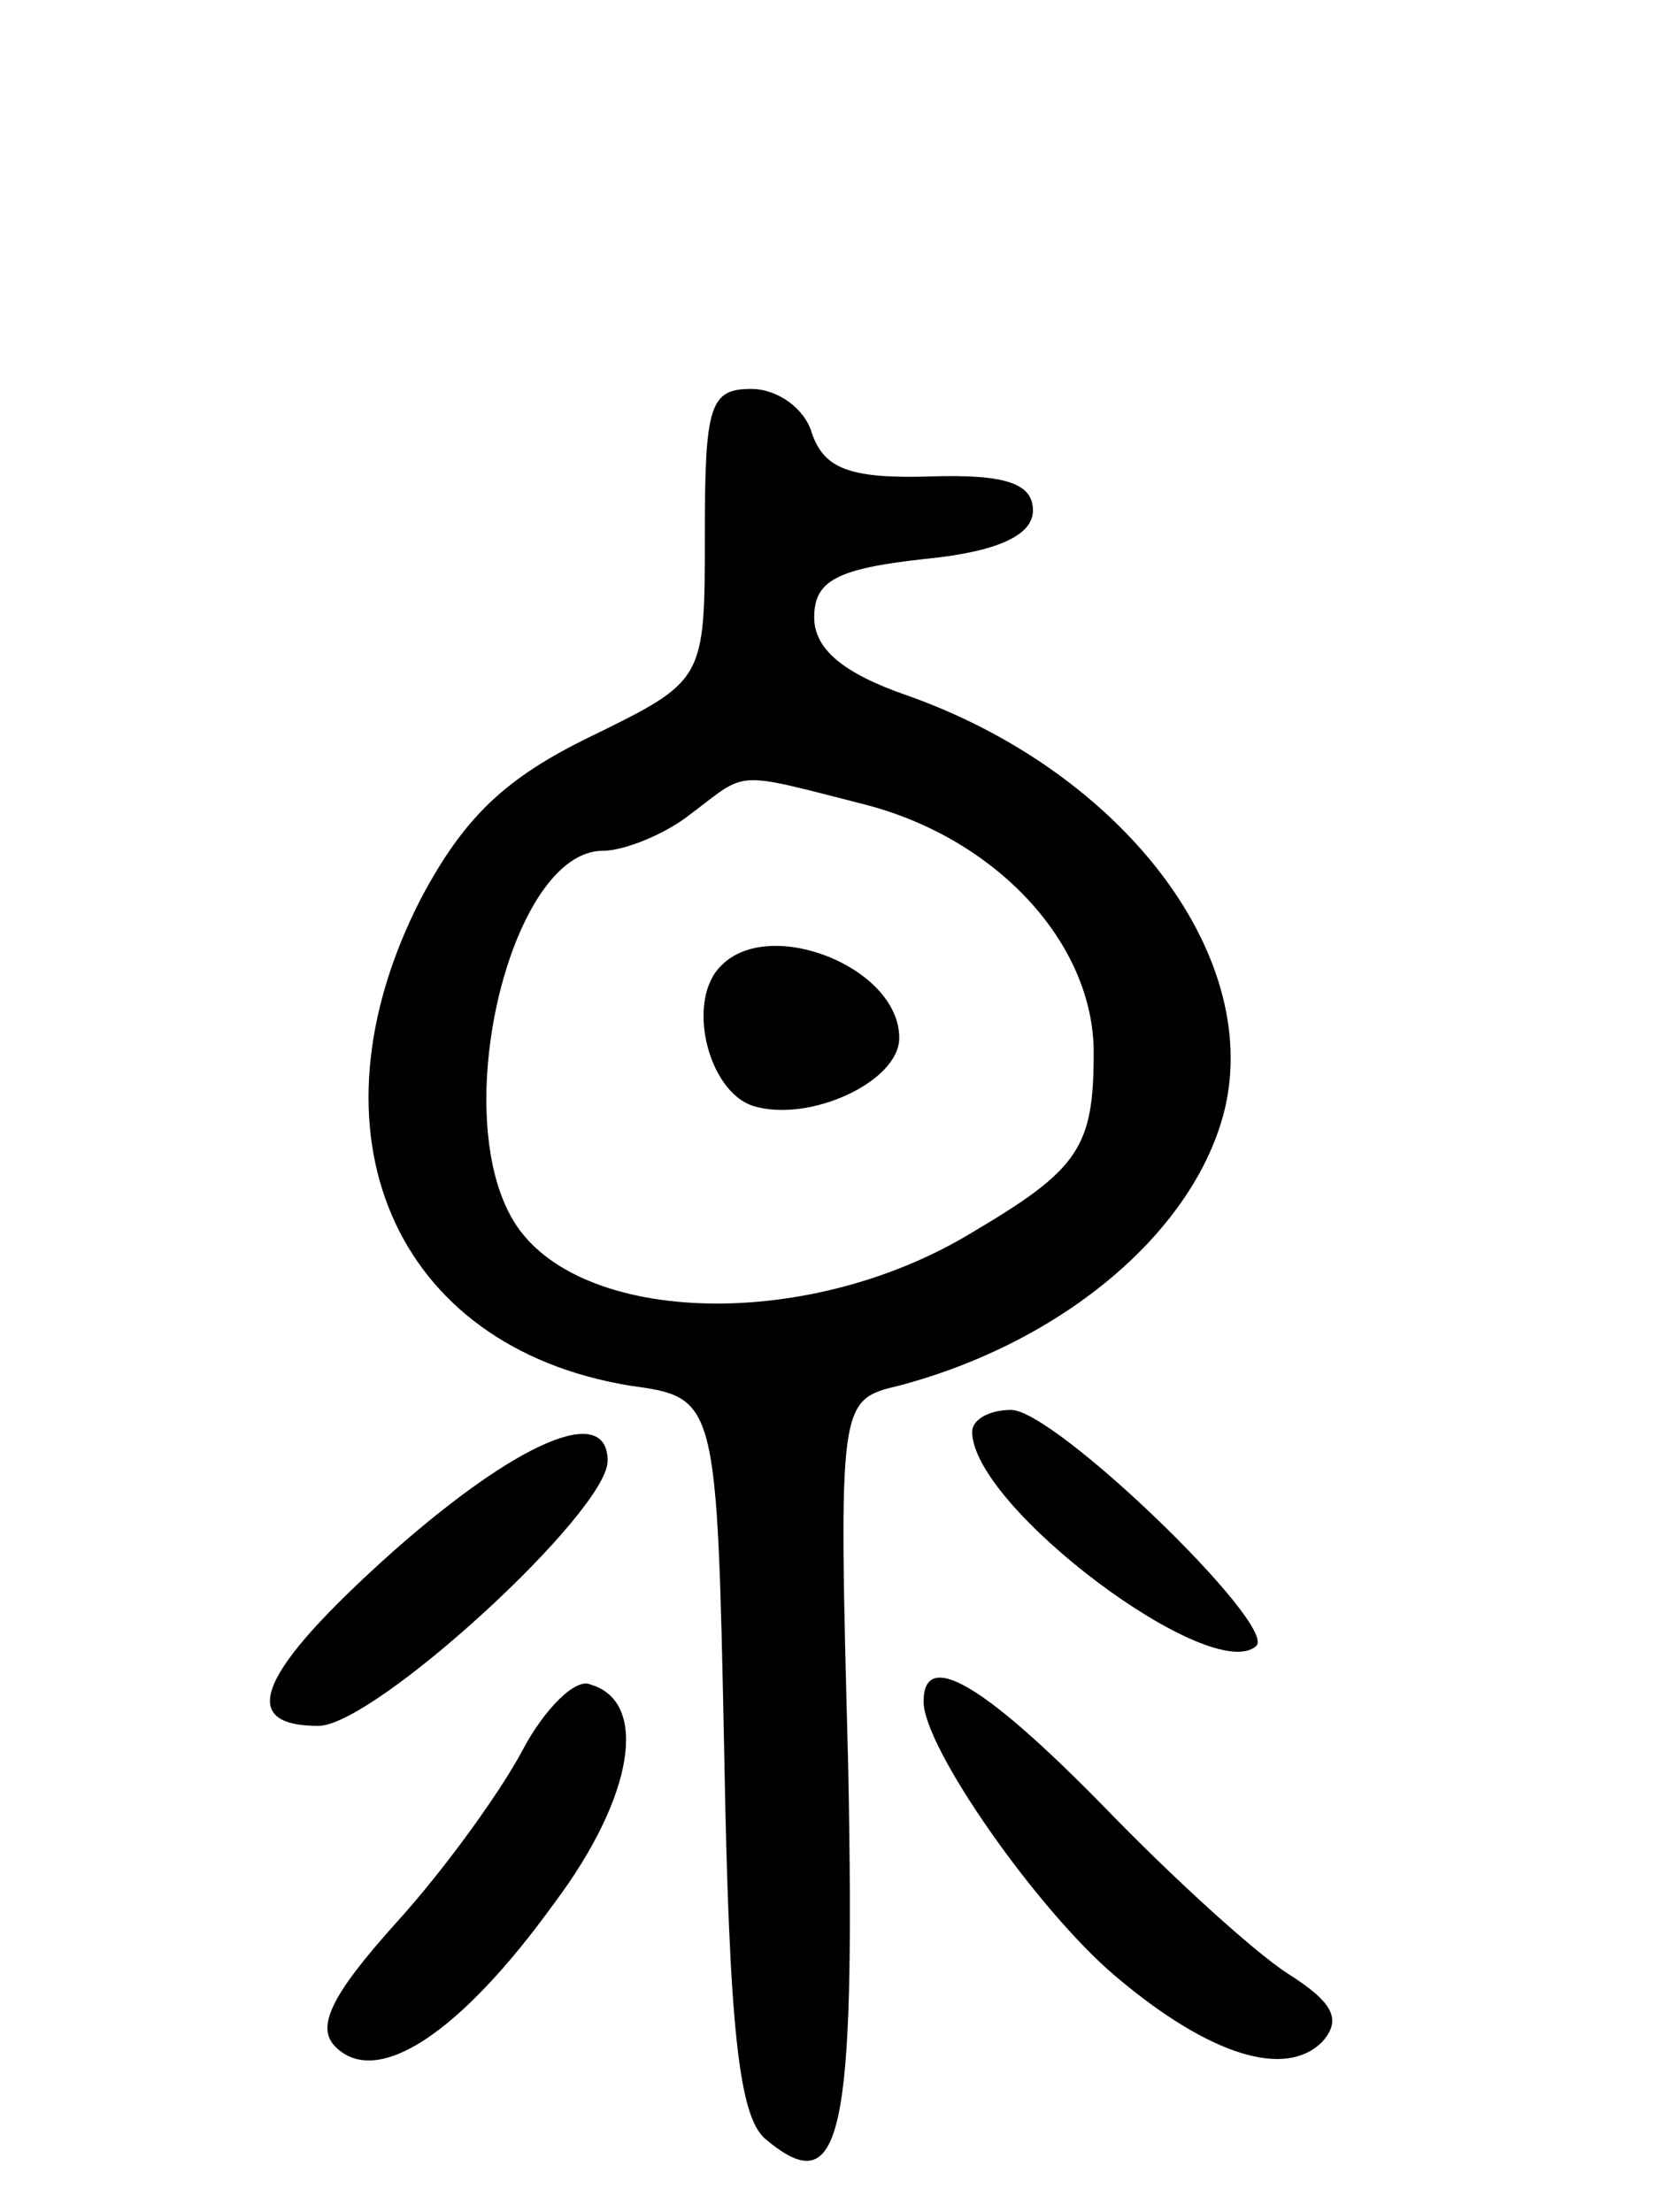 <svg version="1.0" xmlns="http://www.w3.org/2000/svg"
 width="69pt" height="91pt" viewBox="0 0 69 91"
 preserveAspectRatio="xMidYMid meet">
<g transform="translate(0,91) scale(0.1,-0.1)"
fill="#000000" stroke="none">
<path d="M290 690 c0 -60 0 -60 -47 -83 -35 -17 -52 -33 -70 -67 -49 -96 -11
-184 86 -200 36 -5 36 -5 39 -152 2 -112 6 -149 17 -158 31 -26 37 -1 34 153
-4 151 -4 151 21 157 68 18 122 64 134 114 15 64 -43 139 -131 170 -26 9 -38
19 -38 32 0 15 9 20 45 24 31 3 45 10 45 20 0 11 -11 15 -42 14 -33 -1 -44 3
-49 18 -3 10 -14 18 -25 18 -17 0 -19 -7 -19 -60z m66 -111 c54 -14 94 -57 94
-102 0 -39 -6 -48 -50 -74 -69 -42 -166 -38 -190 7 -25 46 1 150 38 150 9 0
26 7 36 15 24 18 17 18 72 4z"/>
<path d="M297 513 c-15 -14 -6 -52 13 -58 23 -7 60 10 60 28 0 29 -53 50 -73
30z"/>
<path d="M400 321 c0 -31 99 -105 117 -88 8 9 -83 97 -101 97 -9 0 -16 -4 -16
-9z"/>
<path d="M162 272 c-56 -50 -65 -72 -31 -72 23 0 119 88 119 109 0 24 -37 8
-88 -37z"/>
<path d="M215 190 c-9 -17 -32 -49 -52 -71 -27 -30 -33 -43 -25 -51 17 -17 51
5 90 59 33 44 39 83 15 90 -6 3 -19 -10 -28 -27z"/>
<path d="M380 210 c0 -19 47 -86 79 -113 39 -33 70 -42 85 -27 8 9 5 16 -14
28 -14 9 -48 40 -76 69 -49 50 -74 65 -74 43z"/>
</g>
</svg>
